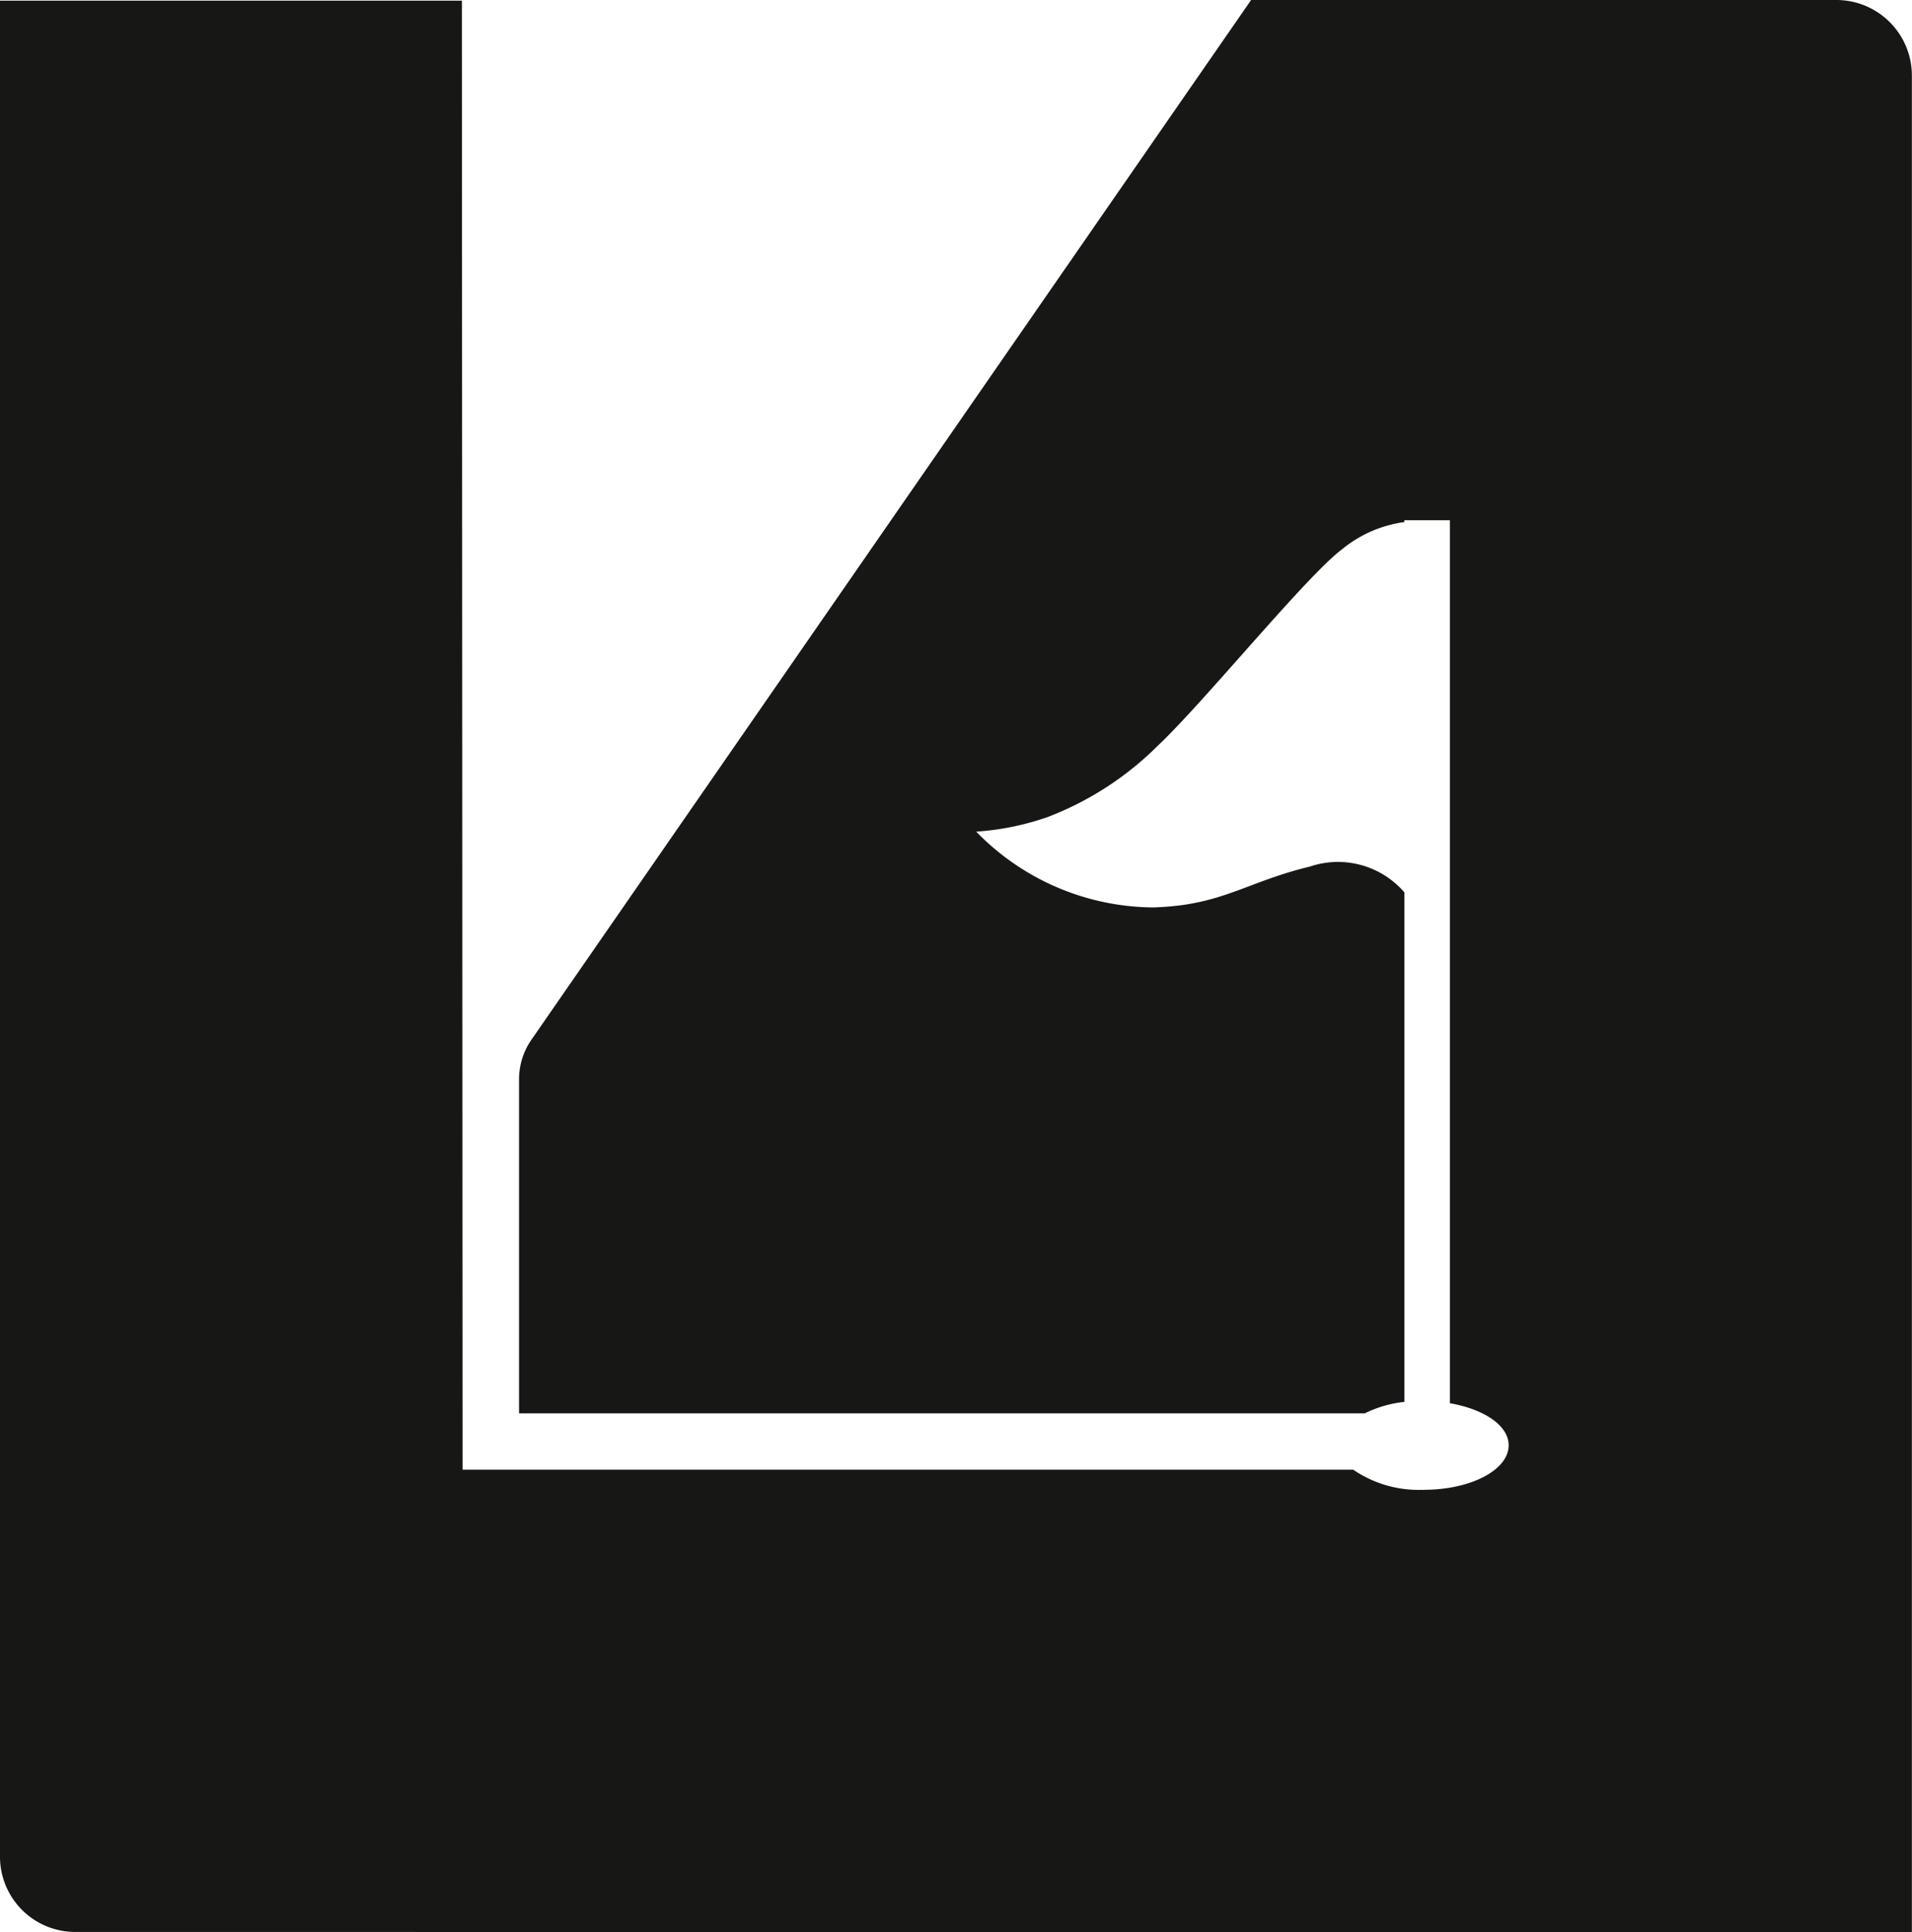 <svg xmlns="http://www.w3.org/2000/svg" width="46.223" height="46.708" viewBox="0 0 46.223 46.708">
  <path id="Path_1" data-name="Path 1" d="M132.583,182.513H118.429l-1.8,2.6-15.608,22.548a1.675,1.675,0,0,0-.29.917v8.1h20.447a2.835,2.835,0,0,1,.957-.276V204.086a2.119,2.119,0,0,0-2.284-.625c-1.295.312-1.909.759-3.05.926a6.965,6.965,0,0,1-.742.062,6.02,6.02,0,0,1-4.276-1.832,6.585,6.585,0,0,0,1.723-.351,7.648,7.648,0,0,0,2.671-1.73c1.113-1.049,3.584-4.094,4.443-4.739a3.014,3.014,0,0,1,1.514-.664v-.044h1.1v21.345c.827.144,1.421.54,1.421,1.016,0,.6-.917,1.077-2.051,1.077l-.007.021v-.021a2.8,2.8,0,0,1-1.7-.486H99.366l-.017-35.512H88.183v44.865a1.819,1.819,0,0,0,1.768,1.821l44.452.006,0-44.885A1.826,1.826,0,0,0,132.583,182.513Z" transform="translate(-88.183 -182.513)" fill="#171716"/>
</svg>
